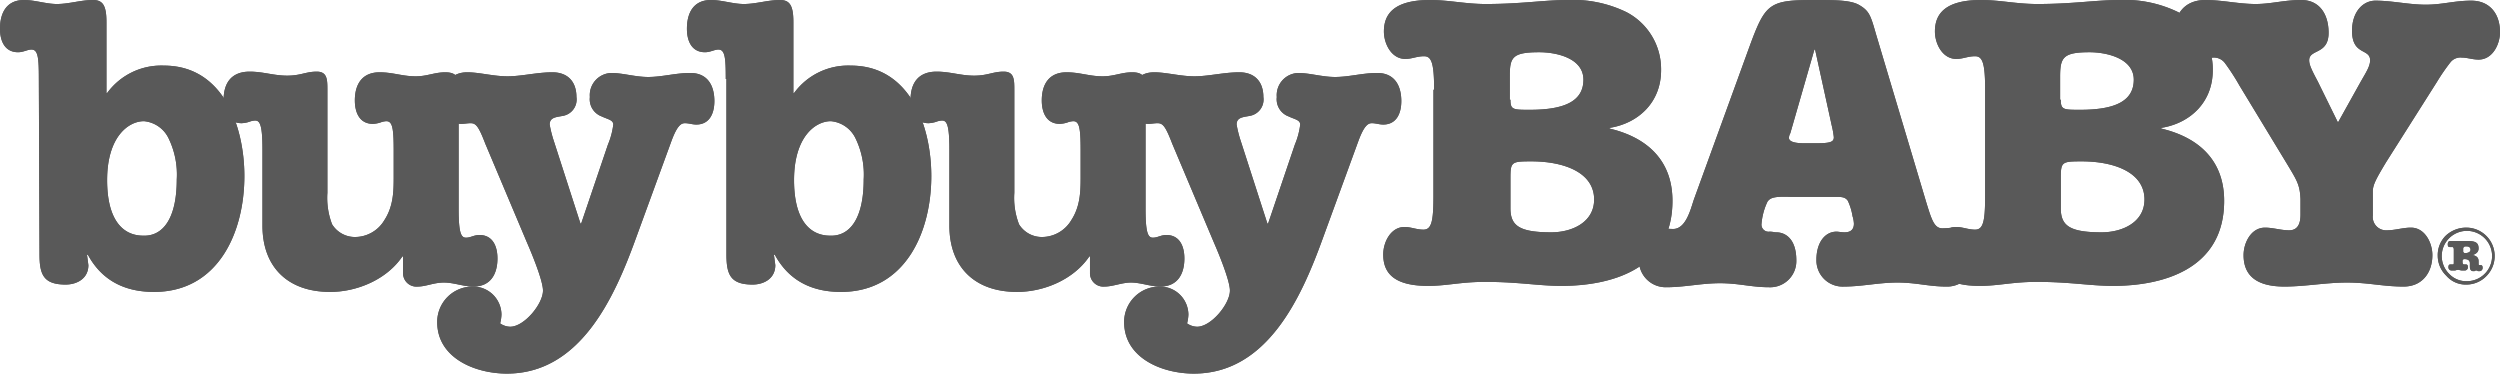 <svg xmlns="http://www.w3.org/2000/svg" viewBox="0 0 373.4 55.8" id="buybuyBaby"><path fill="#595959" d="M26.4 26.8a12.36 12.36 0 00-1.2-6.1 4.54 4.54 0 00-3.7-2.6c-2.3 0-5.5 2.3-5.5 8.8 0 5.9 2.3 8.3 5.4 8.3 2.9.1 5-2.5 5-8.4m-20.6-15c0-3.1-.1-4.4-1.1-4.4-.6 0-1.2.4-2 .4C.7 7.8 0 6.1 0 4.3 0 1.9 1 0 3.6 0c1.6 0 3.3.6 4.9.6 1.8 0 3.6-.6 5.4-.6 1.5 0 2 .9 2 3.3v10.6h.1a10 10 0 018.5-4.1c8.8 0 12 9 12 16.5 0 8.4-3.9 17.3-13.5 17.3-4.1 0-7.7-1.5-9.9-5.6l-.1.1.2 1.5c0 2-1.7 2.9-3.4 2.9-3.3 0-3.9-1.5-3.9-4.5l-.1-26.2z"></path><path fill="#595959" d="M48.9 28.8a11 11 0 00.7 4.7 4 4 0 003.4 1.9 5.11 5.11 0 004.4-2.5c1.3-2 1.4-4.1 1.4-6.3v-4.2c0-3.3-.2-4.3-1.1-4.3a2.92 2.92 0 00-.9.2 4.25 4.25 0 01-1.1.2c-2 0-2.7-1.7-2.7-3.5 0-2.3 1-4.2 3.7-4.2 2 0 3.4.6 5.4.6 1.7 0 2.8-.6 4.4-.6s2 .7 2 2v18.4c0 3.7.4 4.3 1.1 4.3s1.2-.4 2-.4c2 0 2.7 1.7 2.7 3.5 0 2.3-1 4.2-3.6 4.2-1.5 0-2.9-.6-4.4-.6s-2.7.6-3.9.6a2 2 0 01-2.2-2v-2.5h-.1c-2.3 3.4-6.7 5.3-10.8 5.3-6.3 0-10.1-3.7-10.1-9.9V22.3c0-3.7-.4-4.3-1.1-4.3a2.92 2.92 0 00-.9.2 4.25 4.25 0 01-1.1.2c-2 0-2.7-1.7-2.7-3.5 0-2.3 1-4.2 3.9-4.2 2 0 3.6.6 5.6.6s2.8-.6 4.4-.6 1.6 1.2 1.6 2.8v15.3z"></path><path fill="#595959" d="M94.9 35.8c-3.2 8.8-8.3 20-19.2 20-4.7 0-10.4-2.3-10.4-7.7a5.29 5.29 0 015.4-5.3 4.23 4.23 0 014.2 4.2 5.85 5.85 0 01-.2 1.3 2.69 2.69 0 001.5.5c2.1 0 4.9-3.4 4.9-5.4 0-1.5-1.7-5.6-2.4-7.2l-6.2-14.7c-1-2.6-1.4-3.1-2.2-3.1-.5 0-.9.1-1.4.1-2 0-2.7-1.7-2.7-3.5 0-2.3 1-4.2 3.6-4.2 1.8 0 3.9.6 6 .6s4.4-.6 6.7-.6 3.6 1.4 3.6 3.7a2.48 2.48 0 01-2 2.8c-1 .2-2 .2-2 1.3a16.84 16.84 0 00.6 2.4l4 12.4h.1l4-11.8a11.14 11.14 0 00.8-3c0-.7-.9-.8-1.7-1.2a2.73 2.73 0 01-1.8-2.9 3.32 3.32 0 013.2-3.6c1.7 0 3.6.6 5.5.6 2.1 0 4.1-.6 6.3-.6 2.6 0 3.6 1.9 3.6 4.2 0 1.8-.7 3.5-2.7 3.5-.6 0-1.1-.2-1.7-.2s-1.2.4-2.1 2.9z"></path><path fill="#595959" d="M129 26.8a12.36 12.36 0 00-1.2-6.1 4.54 4.54 0 00-3.7-2.6c-2.3 0-5.5 2.3-5.5 8.8 0 5.9 2.3 8.3 5.4 8.3 2.9.1 5-2.5 5-8.4m-20.6-15c0-3.1-.1-4.4-1.1-4.4-.6 0-1.2.4-2 .4-2 0-2.7-1.7-2.7-3.5 0-2.4 1-4.3 3.6-4.3 1.6 0 3.3.6 4.9.6 1.8 0 3.6-.6 5.4-.6 1.5 0 2 .9 2 3.3v10.6h.1a10 10 0 018.5-4.1c8.8 0 12 9 12 16.5 0 8.4-3.9 17.3-13.5 17.3-4.1 0-7.7-1.5-9.9-5.6l-.1.1.2 1.5c0 2-1.7 2.9-3.4 2.9-3.3 0-3.9-1.5-3.9-4.5V11.8z"></path><path fill="#595959" d="M151.5 28.8a11 11 0 00.7 4.7 4 4 0 003.4 1.9 5.11 5.11 0 004.4-2.5c1.3-2 1.4-4.1 1.4-6.3v-4.2c0-3.3-.2-4.3-1.1-4.3a2.92 2.92 0 00-.9.2 4.25 4.25 0 01-1.1.2c-2 0-2.7-1.7-2.7-3.5 0-2.3 1-4.2 3.7-4.2 2 0 3.4.6 5.4.6 1.7 0 2.8-.6 4.4-.6s2 .7 2 2v18.4c0 3.7.4 4.3 1.1 4.3s1.2-.4 2-.4c2 0 2.7 1.7 2.7 3.5 0 2.3-1 4.2-3.6 4.2-1.5 0-2.9-.6-4.4-.6-1.3 0-2.7.6-3.9.6a2 2 0 01-2.2-2v-2.5h-.1c-2.3 3.4-6.7 5.3-10.8 5.3-6.3 0-10.1-3.7-10.1-9.9V22.3c0-3.7-.4-4.3-1.1-4.3a2.92 2.92 0 00-.9.2 4.25 4.25 0 01-1.1.2c-2 0-2.7-1.7-2.7-3.5 0-2.3 1-4.2 3.9-4.2 2 0 3.6.6 5.6.6s2.8-.6 4.4-.6 1.6 1.2 1.6 2.8v15.3z"></path><path fill="#595959" d="M197.5 35.8c-3.2 8.8-8.3 20-19.2 20-4.7 0-10.4-2.3-10.4-7.7a5.29 5.29 0 015.4-5.3 4.23 4.23 0 014.2 4.2 5.85 5.85 0 01-.2 1.3 2.69 2.69 0 001.5.5c2.1 0 4.9-3.4 4.9-5.4 0-1.5-1.7-5.6-2.4-7.2l-6.2-14.7c-1-2.6-1.4-3.1-2.2-3.1-.5 0-.9.1-1.4.1-2 0-2.7-1.7-2.7-3.5 0-2.3 1-4.2 3.6-4.2 1.8 0 3.9.6 6 .6s4.4-.6 6.7-.6 3.6 1.4 3.6 3.7a2.48 2.48 0 01-2 2.8c-1 .2-2 .2-2 1.3a16.84 16.84 0 00.6 2.4l4 12.4h.1l4-11.8a11.14 11.14 0 00.8-3c0-.7-.9-.8-1.7-1.2a2.73 2.73 0 01-1.8-2.9 3.32 3.32 0 013.2-3.6c1.7 0 3.6.6 5.5.6 2.1 0 4.1-.6 6.3-.6 2.6 0 3.6 1.9 3.6 4.2 0 1.8-.7 3.5-2.7 3.5-.6 0-1.1-.2-1.7-.2s-1.2.4-2.1 2.9z"></path><path fill="#595959" d="M225.6 31.1c0 2.6 1.3 3.6 6.1 3.6 3.1 0 6.4-1.5 6.4-4.9 0-4.1-4.6-5.7-9.4-5.7-3 0-3.1.1-3.1 2.6zm0-16.2c0 1.5.4 1.5 2.9 1.5 5.2 0 8-1.3 8-4.5s-4-4.1-6.6-4.1c-4.1 0-4.4.8-4.4 3.7v3.4zm-11.4-1.5c0-4-.4-5-1.5-5s-1.8.4-2.8.4c-2.1 0-3.2-2.3-3.2-4.1 0-2.6 1.5-4.7 6.9-4.7 2.8 0 5.3.6 8.3.6 5.3 0 8.8-.6 12.2-.6a18.3 18.3 0 018.8 1.8 9.6 9.6 0 015.2 8.7c0 4.7-3.3 7.9-7.7 8.6v.1c5.9 1.4 9.4 5 9.4 10.8 0 10.3-9.3 12.7-16.6 12.7-3.4 0-6.4-.6-11.4-.6-3.6 0-5.7.6-8.5.6-5.2 0-6.7-2-6.7-4.7 0-1.8 1.1-4.1 3.2-4.1.9 0 1.8.4 2.8.4 1.2 0 1.5-1.2 1.5-5V13.4z"></path><path fill="#595959" d="M267.4 19.9a1.45 1.45 0 00-.2.7c0 .5.7.8 2.3.8h1.7c2.2 0 2.7-.2 2.7-.9a12.23 12.23 0 00-.3-1.7l-2.5-11.4h-.1zm0 9.5c-2.6-.1-3 .2-3.4.7a9.54 9.54 0 00-.9 3.3 1.06 1.06 0 001.2 1.2c.5 0 .7.1 1 .1 1.3 0 3 .9 3 4.2a3.91 3.91 0 01-4.1 4c-2.6 0-4.5-.6-7.3-.6s-5.3.6-8 .6a4 4 0 01-4.1-4.3c0-3.1 1.5-4.5 3-4.5.7 0 1.4.1 2.1.1 1.9 0 2.6-2.9 3.1-4.4l8.4-23.1C263.7.5 264.3 0 271 0c2.9 0 5.3 0 6.6.7 1.6.9 1.8 1.6 2.6 4.4l7.5 25.1c.8 2.6 1.2 3.9 2.4 3.9.7 0 1.3-.1 1.8-.1 1.5 0 3 1.2 3 4.5a4.07 4.07 0 01-4.2 4.3c-2.6 0-4.5-.6-7.3-.6s-5.3.6-8 .6a3.91 3.91 0 01-4.1-4c0-2.6 1.3-4.2 3-4.2.3 0 .7.1 1.2.1.9 0 1.4-.4 1.4-1.3a4.25 4.25 0 00-.2-1.1 8.78 8.78 0 00-.7-2.3c-.4-.6-1-.6-1.9-.6h-6.7z"></path><path fill="#595959" d="M307.8 31.1c0 2.6 1.3 3.6 6.1 3.6 3.1 0 6.4-1.5 6.4-4.9 0-4.1-4.6-5.7-9.4-5.7-3 0-3.1.1-3.1 2.6zm0-16.2c0 1.5.4 1.5 2.9 1.5 5.2 0 8-1.3 8-4.5s-4.1-4.1-6.6-4.1c-4 0-4.4.8-4.4 3.7v3.4zm-11.3-1.5c0-4-.4-5-1.5-5s-1.8.4-2.8.4c-2.1 0-3.2-2.3-3.2-4.1 0-2.6 1.5-4.7 6.9-4.7 2.8 0 5.3.6 8.4.6 5.3 0 8.8-.6 12.2-.6a18.3 18.3 0 018.8 1.8 9.6 9.6 0 015.2 8.7c0 4.7-3.3 7.9-7.7 8.6v.1c5.9 1.4 9.4 5 9.4 10.8 0 10.3-9.3 12.7-16.6 12.7-3.4 0-6.4-.6-11.4-.6-3.6 0-5.7.6-8.5.6-5.2 0-6.7-2-6.7-4.7 0-1.8 1.1-4.1 3.2-4.1.9 0 1.8.4 2.8.4 1.2 0 1.5-1.2 1.5-5V13.4z"></path><path fill="#595959" d="M349.2 18.3l3.4-6.1c.8-1.4 1.4-2.3 1.4-3.2 0-1.8-2.7-.7-2.7-4.4 0-2.8 1.6-4.5 3.5-4.5 2.5 0 5 .6 7.5.6s4.3-.6 6.8-.6c2.8 0 4.3 2 4.3 4.7 0 1.8-1.1 4.1-3.2 4.1-.9 0-1.7-.3-2.5-.3a1.9 1.9 0 00-1.7.7 29.77 29.77 0 00-2 2.9l-7.6 12c-1.5 2.5-2 3.4-2 4.4v3.6a2 2 0 002.1 2.2c1.2 0 2.4-.4 3.6-.4 2.1 0 3.2 2.3 3.2 4.1 0 2.6-1.5 4.7-4.3 4.7-3.1 0-5.2-.6-8.5-.6-3.1 0-6.2.6-9.3.6-4.6 0-6.1-2-6.1-4.7 0-1.8 1.1-4.1 3.2-4.1 1.2 0 2.4.4 3.6.4 1 0 1.7-.6 1.7-2.3v-2.4c-.1-2.1-.5-2.7-2-5.2l-7.1-11.7a32.57 32.57 0 00-2.2-3.4 2.06 2.06 0 00-1.8-.8c-.9 0-1.6.2-2.5.2-2.1 0-3.2-2.3-3.2-4.1 0-2.6 1.5-4.7 4.6-4.7 2.5 0 5 .6 7.5.6 2.3 0 4.3-.6 6.8-.6 2.8 0 4.1 2.2 4.1 4.9 0 3.3-2.9 2.4-2.9 4.1 0 .7.4 1.5 1.3 3.2zM368.4 34a4.24 4.24 0 013 7.2 4.16 4.16 0 01-3 1.3 3.8 3.8 0 01-3-1.3 4.16 4.16 0 01-1.3-3 4.07 4.07 0 011.2-3 4.47 4.47 0 013.1-1.2m0 8a3.76 3.76 0 10-2.6-1.1 3.47 3.47 0 002.6 1.1m1.8-4.9c0 .5-.3.8-.9 1q.9.15.9.9v.3c0 .2 0 .3.1.3h.2c.2 0 .3.1.3.4a.47.47 0 01-.5.5h-.2a.31.31 0 00-.2-.1.37.37 0 00-.3.1h-.2c-.3 0-.5-.2-.5-.7v-.5c0-.4-.3-.6-.8-.6a.27.27 0 00-.3.3v.1c0 .3.1.4.2.4h.3c.2 0 .3.1.3.4a.47.47 0 01-.5.5h-.4a4.33 4.33 0 01-.5-.1 1.34 1.34 0 00-.5.1h-.5a.47.47 0 01-.5-.5c0-.3.1-.4.3-.4h.4c.1 0 .1-.1.1-.4v-1.8c0-.3-.1-.4-.2-.4h-.4c-.2 0-.3-.1-.3-.4s.1-.5.4-.5h2.6c1.2 0 1.6.3 1.6 1.1m-1.8-.3c-.2 0-.3 0-.4.1a.35.35 0 00-.1.2v.4a.27.27 0 00.3.3c.5 0 .8-.2.8-.5s-.2-.5-.6-.5m-342-10a12.36 12.36 0 00-1.2-6.1 4.54 4.54 0 00-3.7-2.6c-2.3 0-5.5 2.3-5.5 8.8 0 5.9 2.3 8.3 5.4 8.3 2.9.1 5-2.5 5-8.4m-20.6-15c0-3.1-.1-4.4-1.1-4.4-.6 0-1.2.4-2 .4C.7 7.8 0 6.1 0 4.3 0 1.9 1 0 3.6 0c1.6 0 3.3.6 4.9.6 1.8 0 3.6-.6 5.4-.6 1.5 0 2 .9 2 3.3v10.6h.1a10 10 0 018.5-4.1c8.8 0 12 9 12 16.5 0 8.4-3.9 17.3-13.5 17.3-4.1 0-7.7-1.5-9.9-5.6l-.1.1.2 1.5c0 2-1.7 2.9-3.4 2.9-3.3 0-3.9-1.5-3.9-4.5l-.1-26.2z"></path><path fill="#595959" d="M48.9 28.8a11 11 0 00.7 4.7 4 4 0 003.4 1.9 5.11 5.11 0 004.4-2.5c1.3-2 1.4-4.1 1.4-6.3v-4.2c0-3.3-.2-4.3-1.1-4.3a2.92 2.92 0 00-.9.2 4.25 4.25 0 01-1.1.2c-2 0-2.7-1.7-2.7-3.5 0-2.3 1-4.2 3.7-4.2 2 0 3.4.6 5.4.6 1.7 0 2.8-.6 4.4-.6s2 .7 2 2v18.4c0 3.7.4 4.3 1.1 4.3s1.2-.4 2-.4c2 0 2.7 1.7 2.7 3.5 0 2.3-1 4.2-3.6 4.2-1.5 0-2.9-.6-4.4-.6s-2.7.6-3.9.6a2 2 0 01-2.2-2v-2.5h-.1c-2.3 3.4-6.7 5.3-10.8 5.3-6.3 0-10.1-3.7-10.1-9.9V22.3c0-3.7-.4-4.3-1.1-4.3a2.92 2.92 0 00-.9.2 4.25 4.25 0 01-1.1.2c-2 0-2.7-1.7-2.7-3.5 0-2.3 1-4.2 3.9-4.2 2 0 3.6.6 5.6.6s2.8-.6 4.4-.6 1.6 1.2 1.6 2.8v15.3z"></path><path fill="#595959" d="M94.9 35.8c-3.2 8.8-8.3 20-19.2 20-4.7 0-10.4-2.3-10.4-7.7a5.29 5.29 0 015.4-5.3 4.23 4.23 0 014.2 4.2 5.85 5.85 0 01-.2 1.3 2.69 2.69 0 001.5.5c2.1 0 4.9-3.4 4.9-5.4 0-1.5-1.7-5.6-2.4-7.2l-6.2-14.7c-1-2.6-1.4-3.1-2.2-3.1-.5 0-.9.1-1.4.1-2 0-2.7-1.7-2.7-3.5 0-2.3 1-4.2 3.6-4.2 1.8 0 3.9.6 6 .6s4.4-.6 6.7-.6 3.6 1.4 3.6 3.7a2.48 2.48 0 01-2 2.8c-1 .2-2 .2-2 1.3a16.84 16.84 0 00.6 2.4l4 12.4h.1l4-11.8a11.14 11.14 0 00.8-3c0-.7-.9-.8-1.7-1.2a2.73 2.73 0 01-1.8-2.9 3.32 3.32 0 013.2-3.6c1.7 0 3.6.6 5.5.6 2.1 0 4.1-.6 6.3-.6 2.6 0 3.6 1.9 3.6 4.2 0 1.8-.7 3.5-2.7 3.5-.6 0-1.1-.2-1.7-.2s-1.2.4-2.1 2.9z"></path><path fill="#595959" d="M129 26.8a12.36 12.36 0 00-1.2-6.1 4.54 4.54 0 00-3.7-2.6c-2.3 0-5.5 2.3-5.5 8.8 0 5.9 2.3 8.3 5.4 8.3 2.9.1 5-2.5 5-8.4m-20.6-15c0-3.1-.1-4.4-1.1-4.4-.6 0-1.2.4-2 .4-2 0-2.7-1.7-2.7-3.5 0-2.4 1-4.3 3.6-4.3 1.6 0 3.3.6 4.9.6 1.8 0 3.6-.6 5.4-.6 1.5 0 2 .9 2 3.3v10.6h.1a10 10 0 018.5-4.1c8.8 0 12 9 12 16.5 0 8.4-3.9 17.3-13.5 17.3-4.1 0-7.7-1.5-9.9-5.6l-.1.1.2 1.5c0 2-1.7 2.9-3.4 2.9-3.3 0-3.9-1.5-3.9-4.5V11.8z"></path><path fill="#595959" d="M151.5 28.8a11 11 0 00.7 4.7 4 4 0 003.4 1.9 5.11 5.11 0 004.4-2.5c1.3-2 1.4-4.1 1.4-6.3v-4.2c0-3.3-.2-4.3-1.1-4.3a2.92 2.92 0 00-.9.2 4.25 4.25 0 01-1.1.2c-2 0-2.7-1.7-2.7-3.5 0-2.3 1-4.2 3.7-4.2 2 0 3.4.6 5.4.6 1.7 0 2.8-.6 4.4-.6s2 .7 2 2v18.4c0 3.7.4 4.3 1.1 4.3s1.2-.4 2-.4c2 0 2.7 1.7 2.7 3.5 0 2.3-1 4.2-3.6 4.2-1.5 0-2.9-.6-4.4-.6-1.3 0-2.7.6-3.9.6a2 2 0 01-2.2-2v-2.5h-.1c-2.3 3.4-6.7 5.3-10.8 5.3-6.3 0-10.1-3.7-10.1-9.9V22.3c0-3.7-.4-4.3-1.1-4.3a2.92 2.92 0 00-.9.2 4.25 4.25 0 01-1.1.2c-2 0-2.7-1.7-2.7-3.5 0-2.3 1-4.2 3.9-4.2 2 0 3.6.6 5.6.6s2.8-.6 4.4-.6 1.6 1.2 1.6 2.8v15.3z"></path><path fill="#595959" d="M197.5 35.8c-3.2 8.8-8.3 20-19.2 20-4.7 0-10.4-2.3-10.4-7.7a5.29 5.29 0 015.4-5.3 4.23 4.23 0 014.2 4.2 5.85 5.85 0 01-.2 1.3 2.69 2.69 0 001.5.5c2.1 0 4.9-3.4 4.9-5.4 0-1.5-1.7-5.6-2.4-7.2l-6.2-14.7c-1-2.6-1.4-3.1-2.2-3.1-.5 0-.9.1-1.4.1-2 0-2.7-1.7-2.7-3.5 0-2.3 1-4.2 3.6-4.2 1.8 0 3.9.6 6 .6s4.4-.6 6.7-.6 3.6 1.4 3.6 3.7a2.48 2.48 0 01-2 2.8c-1 .2-2 .2-2 1.3a16.84 16.84 0 00.6 2.4l4 12.4h.1l4-11.8a11.14 11.14 0 00.8-3c0-.7-.9-.8-1.7-1.2a2.73 2.73 0 01-1.8-2.9 3.32 3.32 0 013.2-3.6c1.7 0 3.6.6 5.5.6 2.1 0 4.1-.6 6.3-.6 2.6 0 3.6 1.9 3.6 4.2 0 1.8-.7 3.5-2.7 3.5-.6 0-1.1-.2-1.7-.2s-1.2.4-2.1 2.9z"></path><path fill="#595959" d="M225.6 31.1c0 2.6 1.3 3.6 6.1 3.6 3.1 0 6.4-1.5 6.4-4.9 0-4.1-4.6-5.7-9.4-5.7-3 0-3.1.1-3.1 2.6zm0-16.2c0 1.5.4 1.5 2.9 1.5 5.2 0 8-1.3 8-4.5s-4-4.1-6.6-4.1c-4.1 0-4.4.8-4.4 3.7v3.4zm-11.4-1.5c0-4-.4-5-1.5-5s-1.8.4-2.8.4c-2.1 0-3.2-2.3-3.2-4.1 0-2.6 1.5-4.7 6.9-4.7 2.8 0 5.3.6 8.3.6 5.3 0 8.8-.6 12.2-.6a18.3 18.3 0 018.8 1.8 9.6 9.6 0 015.2 8.7c0 4.7-3.3 7.9-7.7 8.6v.1c5.9 1.4 9.4 5 9.4 10.8 0 10.3-9.3 12.7-16.6 12.7-3.4 0-6.4-.6-11.4-.6-3.6 0-5.7.6-8.5.6-5.2 0-6.7-2-6.7-4.7 0-1.8 1.1-4.1 3.2-4.1.9 0 1.8.4 2.8.4 1.2 0 1.5-1.2 1.5-5V13.4z"></path><path fill="#595959" d="M267.4 19.9a1.45 1.45 0 00-.2.7c0 .5.7.8 2.3.8h1.7c2.2 0 2.7-.2 2.7-.9a12.23 12.23 0 00-.3-1.7l-2.5-11.4h-.1zm0 9.5c-2.6-.1-3 .2-3.4.7a9.54 9.54 0 00-.9 3.3 1.06 1.06 0 001.2 1.2c.5 0 .7.1 1 .1 1.3 0 3 .9 3 4.2a3.91 3.91 0 01-4.1 4c-2.6 0-4.5-.6-7.3-.6s-5.3.6-8 .6a4 4 0 01-4.1-4.3c0-3.1 1.5-4.5 3-4.5.7 0 1.4.1 2.1.1 1.9 0 2.6-2.9 3.1-4.4l8.4-23.1C263.7.5 264.3 0 271 0c2.9 0 5.3 0 6.6.7 1.6.9 1.8 1.6 2.6 4.4l7.5 25.1c.8 2.6 1.2 3.9 2.4 3.9.7 0 1.3-.1 1.8-.1 1.5 0 3 1.2 3 4.5a4.07 4.07 0 01-4.2 4.3c-2.6 0-4.5-.6-7.3-.6s-5.3.6-8 .6a3.91 3.91 0 01-4.1-4c0-2.6 1.3-4.2 3-4.2.3 0 .7.1 1.2.1.9 0 1.4-.4 1.4-1.3a4.25 4.25 0 00-.2-1.1 8.78 8.78 0 00-.7-2.3c-.4-.6-1-.6-1.9-.6h-6.7z"></path><path fill="#595959" d="M307.8 31.1c0 2.6 1.3 3.6 6.1 3.6 3.1 0 6.4-1.5 6.4-4.9 0-4.1-4.6-5.7-9.4-5.7-3 0-3.1.1-3.1 2.6zm0-16.2c0 1.5.4 1.5 2.9 1.5 5.2 0 8-1.3 8-4.5s-4.1-4.1-6.6-4.1c-4 0-4.4.8-4.4 3.7v3.4zm-11.3-1.5c0-4-.4-5-1.5-5s-1.8.4-2.8.4c-2.1 0-3.2-2.3-3.2-4.1 0-2.6 1.5-4.7 6.9-4.7 2.8 0 5.3.6 8.4.6 5.3 0 8.8-.6 12.2-.6a18.3 18.3 0 018.8 1.8 9.6 9.6 0 015.2 8.7c0 4.7-3.3 7.9-7.7 8.6v.1c5.9 1.4 9.4 5 9.4 10.8 0 10.3-9.3 12.7-16.6 12.7-3.4 0-6.4-.6-11.4-.6-3.6 0-5.7.6-8.5.6-5.2 0-6.7-2-6.7-4.7 0-1.8 1.1-4.1 3.2-4.1.9 0 1.8.4 2.8.4 1.2 0 1.5-1.2 1.5-5V13.4z"></path><path fill="#595959" d="M349.2 18.3l3.4-6.1c.8-1.4 1.4-2.3 1.4-3.2 0-1.8-2.7-.7-2.7-4.4 0-2.8 1.6-4.5 3.5-4.5 2.5 0 5 .6 7.5.6s4.3-.6 6.8-.6c2.8 0 4.3 2 4.3 4.7 0 1.8-1.1 4.1-3.2 4.1-.9 0-1.7-.3-2.5-.3a1.9 1.9 0 00-1.7.7 29.77 29.77 0 00-2 2.9l-7.6 12c-1.5 2.5-2 3.4-2 4.4v3.6a2 2 0 002.1 2.2c1.2 0 2.4-.4 3.6-.4 2.1 0 3.2 2.3 3.2 4.1 0 2.6-1.5 4.7-4.3 4.7-3.1 0-5.2-.6-8.5-.6-3.1 0-6.2.6-9.3.6-4.6 0-6.1-2-6.1-4.7 0-1.8 1.1-4.1 3.2-4.1 1.2 0 2.4.4 3.6.4 1 0 1.7-.6 1.7-2.3v-2.4c-.1-2.1-.5-2.7-2-5.2l-7.1-11.7a32.57 32.57 0 00-2.2-3.4 2.06 2.06 0 00-1.8-.8c-.9 0-1.6.2-2.5.2-2.1 0-3.2-2.3-3.2-4.1 0-2.6 1.5-4.7 4.6-4.7 2.5 0 5 .6 7.5.6 2.3 0 4.3-.6 6.8-.6 2.8 0 4.1 2.2 4.1 4.9 0 3.3-2.9 2.4-2.9 4.1 0 .7.4 1.5 1.3 3.2zM368.4 34a4.24 4.24 0 013 7.2 4.16 4.16 0 01-3 1.3 3.8 3.8 0 01-3-1.3 4.16 4.16 0 01-1.3-3 4.07 4.07 0 011.2-3 4.47 4.47 0 013.1-1.2m0 8a3.76 3.76 0 10-2.6-1.1 3.47 3.47 0 002.6 1.1m1.8-4.9c0 .5-.3.8-.9 1q.9.15.9.9v.3c0 .2 0 .3.1.3h.2c.2 0 .3.1.3.4a.47.47 0 01-.5.5h-.2a.31.31 0 00-.2-.1.37.37 0 00-.3.1h-.2c-.3 0-.5-.2-.5-.7v-.5c0-.4-.3-.6-.8-.6a.27.27 0 00-.3.3v.1c0 .3.1.4.2.4h.3c.2 0 .3.1.3.4a.47.47 0 01-.5.5h-.4a4.33 4.33 0 01-.5-.1 1.34 1.34 0 00-.5.1h-.5a.47.47 0 01-.5-.5c0-.3.1-.4.3-.4h.4c.1 0 .1-.1.1-.4v-1.8c0-.3-.1-.4-.2-.4h-.4c-.2 0-.3-.1-.3-.4s.1-.5.4-.5h2.6c1.2 0 1.6.3 1.6 1.1m-1.8-.3c-.2 0-.3 0-.4.1a.35.35 0 00-.1.2v.4a.27.27 0 00.3.3c.5 0 .8-.2.8-.5s-.2-.5-.6-.5"></path></svg>